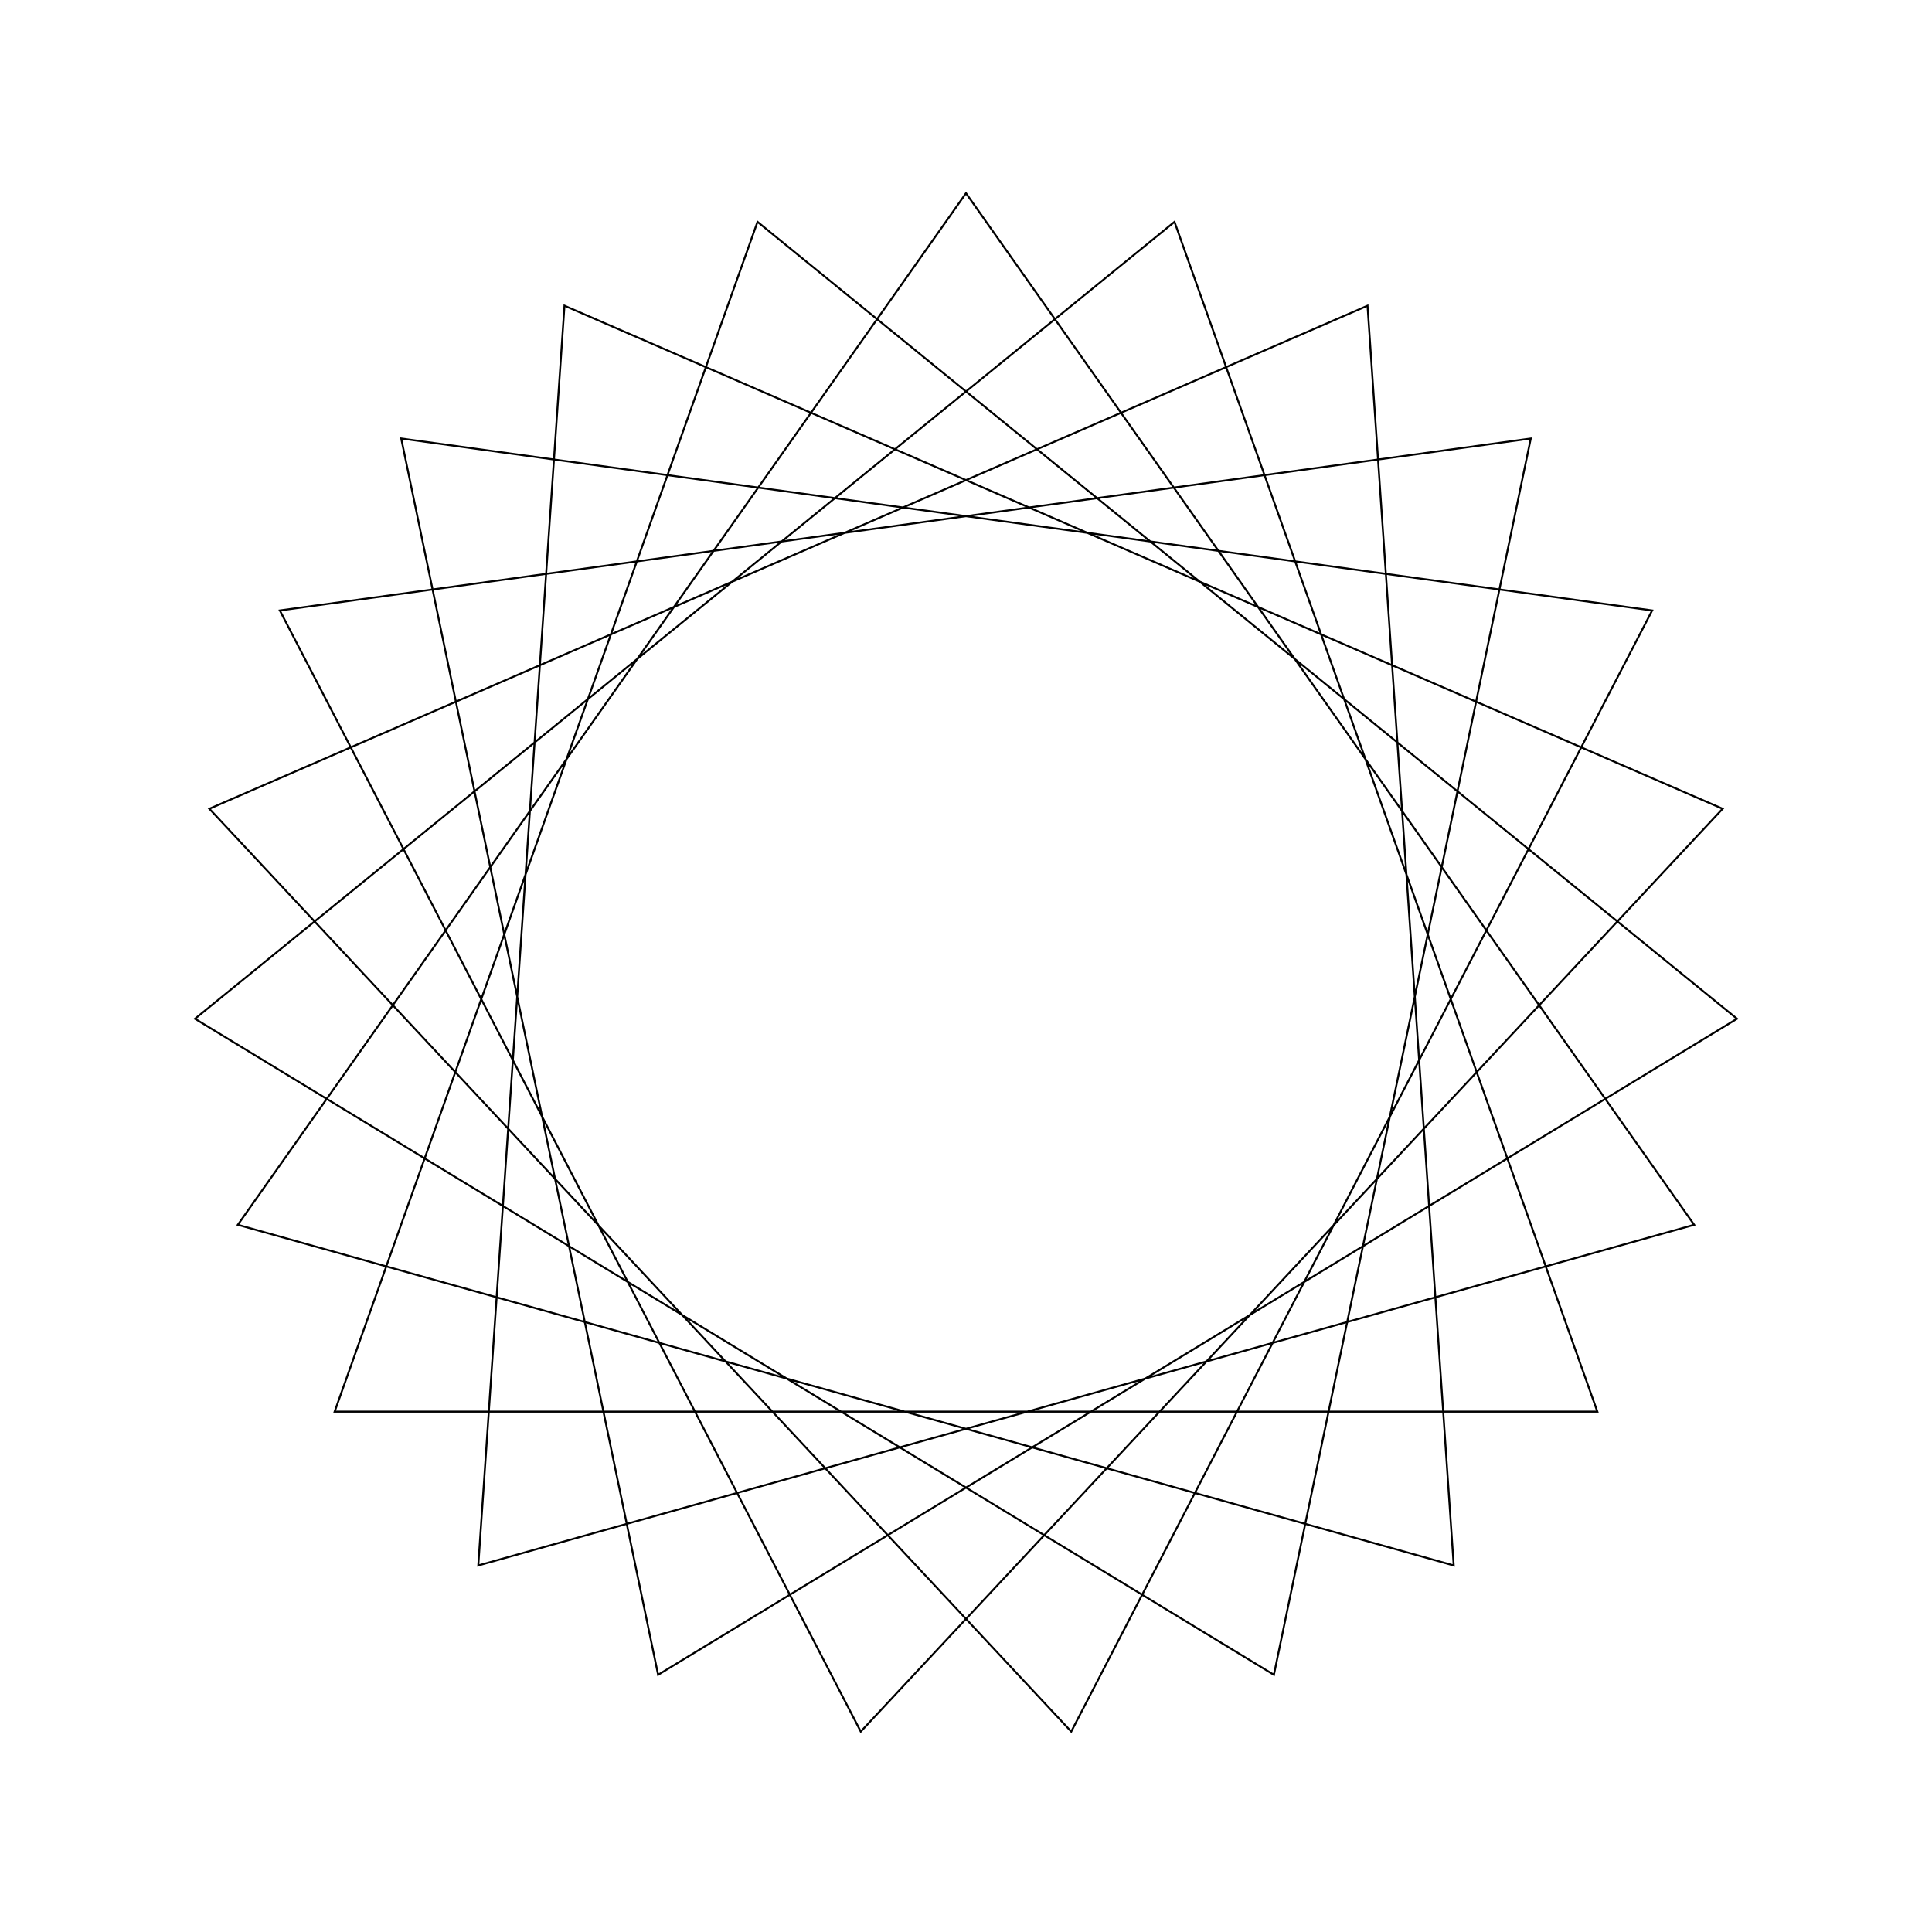 <?xml version="1.0" ?>
<svg height="100" width="100">
  <path d="M 50.0,90.0 L 87.69,36.605 L 24.756,18.972 L 29.217,84.177 L 89.163,58.138 L 44.553,10.373 L 14.485,68.403 L 79.233,77.302 L 65.936,13.312 L 10.093,47.27 L 60.792,88.517 L 82.679,26.933 L 17.321,26.933 L 39.208,88.517 L 89.907,47.27 L 34.064,13.312 L 20.767,77.302 L 85.515,68.403 L 55.447,10.373 L 10.837,58.138 L 70.783,84.177 L 75.244,18.972 L 12.31,36.605 L 50.0,90.0Z" fill="none" stroke="black" stroke-width="0.1" transform="matrix(1 0 0 -1 0 100)"/>
</svg>
